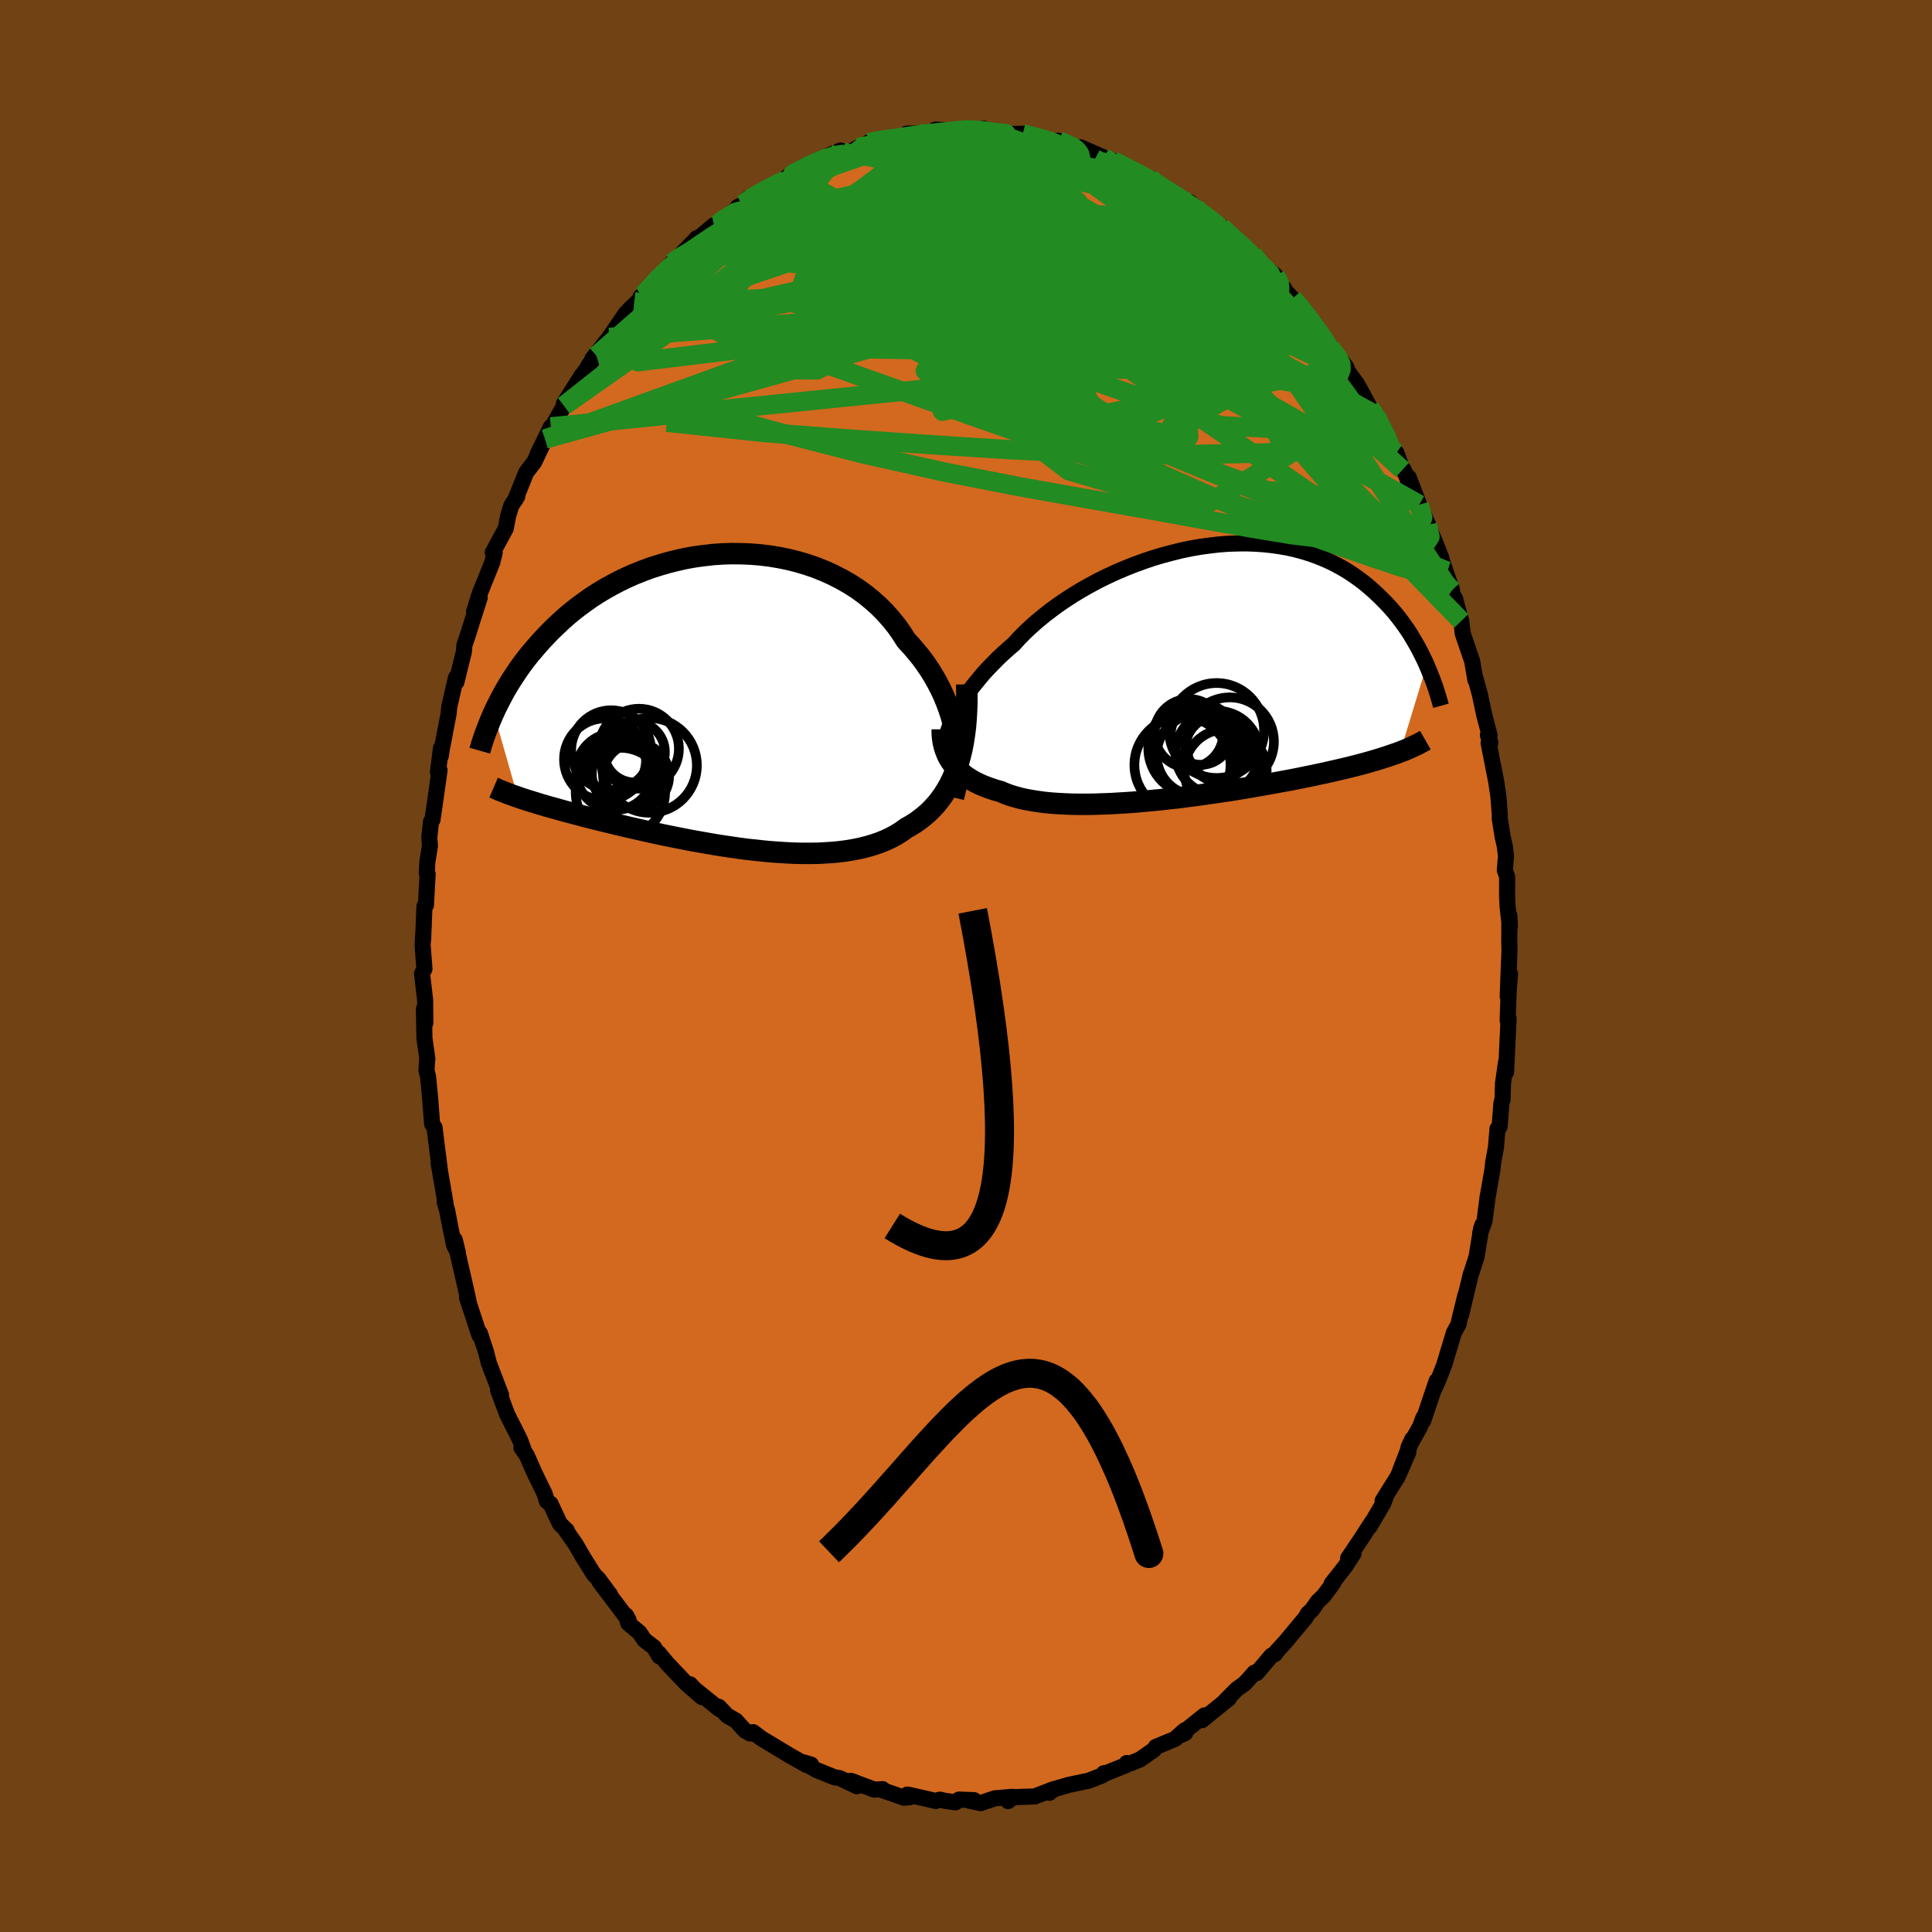 <svg viewBox="-100 -100 200 200" xmlns="http://www.w3.org/2000/svg" width="500" height="500" id="face-svg">
    <defs>
      <clipPath id="leftEyeClipPath">
        <polyline points="24.72,3.53 24.58,2.83 24.41,2.14 24.22,1.44 23.99,0.75 23.73,0.06 23.45,-0.62 23.13,-1.3 22.78,-1.97 22.41,-2.63 22.01,-3.27 21.58,-3.91 21.12,-4.53 20.63,-5.13 20.12,-5.73 19.59,-6.3 19.1,-7.07 18.57,-7.82 17.99,-8.53 17.38,-9.22 16.72,-9.88 16.02,-10.5 15.29,-11.09 14.52,-11.65 13.72,-12.16 12.88,-12.64 12.02,-13.08 11.14,-13.48 10.24,-13.84 9.31,-14.16 8.37,-14.44 7.41,-14.68 6.44,-14.88 5.47,-15.04 4.48,-15.16 3.5,-15.24 2.51,-15.28 1.53,-15.29 0.55,-15.26 -0.43,-15.19 -1.39,-15.08 -2.35,-14.95 -3.29,-14.78 -4.22,-14.57 -5.13,-14.34 -6.02,-14.08 -6.9,-13.8 -7.75,-13.48 -8.58,-13.15 -9.39,-12.79 -10.17,-12.41 -10.93,-12.01 -11.66,-11.6 -12.37,-11.17 -13.06,-10.72 -13.71,-10.26 -14.34,-9.8 -14.95,-9.32 -15.53,-8.84 -16.08,-8.35 -16.61,-7.85 -17.12,-7.36 -17.61,-6.86 -18.07,-6.37 -18.52,-5.87 -18.94,-5.38 -19.35,-4.9 -19.74,-4.41 -20.11,-3.92 -20.46,-3.44 -20.79,-2.95 -21.11,-2.47 -21.41,-2 -21.7,-1.52 -21.97,-1.06 -22.22,-0.6 -22.46,-0.14 -22.69,0.31 -22.91,0.75 -23.11,1.19 -20.62,9.91 -20.32,10.02 -20,10.12 -19.68,10.23 -19.34,10.33 -18.99,10.44 -18.63,10.55 -18.25,10.67 -17.86,10.78 -17.46,10.9 -17.05,11.01 -16.62,11.13 -16.19,11.25 -15.73,11.38 -15.27,11.5 -14.79,11.63 -14.29,11.76 -13.78,11.9 -13.26,12.03 -12.71,12.17 -12.15,12.31 -11.58,12.45 -10.99,12.59 -10.38,12.74 -9.75,12.89 -9.11,13.04 -8.45,13.19 -7.77,13.34 -7.08,13.5 -6.37,13.65 -5.65,13.81 -4.91,13.96 -4.16,14.11 -3.4,14.26 -2.62,14.41 -1.84,14.55 -1.04,14.69 -0.24,14.83 0.58,14.96 1.39,15.08 2.22,15.2 3.04,15.31 3.87,15.4 4.7,15.49 5.53,15.57 6.36,15.63 7.19,15.68 8,15.72 8.82,15.74 9.62,15.74 10.41,15.73 11.19,15.69 11.96,15.64 12.71,15.57 13.45,15.47 14.17,15.35 14.86,15.21 15.54,15.04 16.19,14.85 16.83,14.63 17.43,14.39 18.01,14.12 18.56,13.82 19.09,13.49 19.59,13.13 20.08,12.85 20.56,12.55 21.02,12.22 21.46,11.87 21.89,11.5 22.29,11.1 22.68,10.68 23.04,10.23 23.39,9.75 23.71,9.25 24.01,8.73 24.29,8.17 24.55,7.59 24.78,6.97 25,6.33" />
      </clipPath>
      <clipPath id="rightEyeClipPath">
        <polyline points="-25.18,4.55 -24.95,4.09 -24.69,3.63 -24.4,3.15 -24.09,2.67 -23.75,2.19 -23.39,1.69 -23,1.2 -22.59,0.7 -22.16,0.19 -21.7,-0.31 -21.21,-0.81 -20.71,-1.32 -20.18,-1.82 -19.62,-2.32 -19.05,-2.81 -18.52,-3.4 -17.95,-3.98 -17.33,-4.56 -16.68,-5.14 -15.99,-5.71 -15.27,-6.27 -14.51,-6.83 -13.72,-7.37 -12.9,-7.9 -12.06,-8.41 -11.19,-8.9 -10.3,-9.38 -9.38,-9.83 -8.45,-10.26 -7.51,-10.66 -6.55,-11.04 -5.59,-11.39 -4.61,-11.72 -3.63,-12.01 -2.65,-12.27 -1.68,-12.51 -0.7,-12.71 0.27,-12.88 1.24,-13.01 2.19,-13.12 3.14,-13.19 4.07,-13.22 4.98,-13.23 5.88,-13.2 6.77,-13.14 7.63,-13.05 8.47,-12.93 9.29,-12.79 10.08,-12.61 10.86,-12.4 11.61,-12.17 12.33,-11.91 13.03,-11.63 13.7,-11.33 14.35,-11 14.97,-10.66 15.57,-10.3 16.14,-9.92 16.69,-9.53 17.22,-9.13 17.72,-8.71 18.2,-8.29 18.66,-7.86 19.1,-7.43 19.52,-7 19.93,-6.56 20.31,-6.12 20.68,-5.67 21.03,-5.21 21.36,-4.76 21.68,-4.3 21.98,-3.84 22.26,-3.37 22.53,-2.91 22.79,-2.45 23.03,-1.99 23.26,-1.53 23.48,-1.08 23.68,-0.63 20.94,8.36 20.63,8.48 20.3,8.59 19.95,8.71 19.6,8.83 19.23,8.95 18.85,9.07 18.46,9.19 18.05,9.31 17.63,9.43 17.2,9.55 16.75,9.67 16.29,9.79 15.81,9.91 15.32,10.03 14.81,10.15 14.29,10.27 13.76,10.39 13.2,10.52 12.63,10.64 12.04,10.77 11.43,10.89 10.81,11.02 10.16,11.15 9.5,11.28 8.83,11.4 8.13,11.53 7.42,11.66 6.69,11.79 5.94,11.92 5.18,12.05 4.41,12.18 3.62,12.31 2.82,12.43 2,12.55 1.18,12.67 0.35,12.79 -0.49,12.9 -1.34,13.01 -2.19,13.12 -3.05,13.21 -3.91,13.31 -4.77,13.39 -5.63,13.47 -6.49,13.55 -7.34,13.61 -8.18,13.66 -9.02,13.71 -9.85,13.74 -10.67,13.77 -11.47,13.78 -12.26,13.78 -13.03,13.77 -13.78,13.74 -14.52,13.7 -15.23,13.65 -15.92,13.58 -16.58,13.49 -17.22,13.39 -17.83,13.28 -18.41,13.15 -18.96,13 -19.48,12.84 -19.97,12.66 -20.43,12.46 -20.91,12.33 -21.37,12.18 -21.82,12.02 -22.24,11.86 -22.65,11.68 -23.03,11.49 -23.4,11.29 -23.74,11.08 -24.07,10.86 -24.37,10.63 -24.66,10.39 -24.92,10.14 -25.16,9.88 -25.38,9.6 -25.58,9.32" />
      </clipPath>
      <filter id="fuzzy">
        <feTurbulence id="turbulence" baseFrequency="0.05" numOctaves="3" type="noise" result="noise" />
        <feDisplacementMap in="SourceGraphic" in2="noise" scale="2" />
      </filter>
      <linearGradient id="rainbowGradient" x1="0%" y1="0%" x2="100%" y2="0%">
        <stop offset="0%" style="stop-color: [object Object]; stop-opacity: 1" />
        <stop offset="50%" style="stop-color: [object Object]; stop-opacity: 1" />
        <stop offset="100%" style="stop-color: [object Object]; stop-opacity: 1" />
      </linearGradient>
    </defs>
    <rect x="-100" y="-100" width="100%" height="100%" fill="rgb(112, 66, 20)" />
    <polyline id="faceContour" points="56.15,1.16 56.08,3.16 56.32,0.81 56.18,2.64 56.07,5.63 56.17,5.45 56.04,8.15 55.91,10.99 55.91,9.92 55.59,12.14 55.54,13.84 55.43,14.14 55.24,16.62 55.02,16.86 54.86,18.78 54.57,20.36 54.5,21.06 54.01,23.86 54,23.87 53.68,26.38 53.23,27.63 53.47,26.77 53.33,27.16 52.86,30.08 52.24,32 52.26,31.88 51.26,36.08 51.7,34.07 51.06,36.68 51,37.05 50.5,37.98 49.51,41.27 48.92,42.79 48.47,43.79 48.72,42.95 47.32,47.1 47.35,46.76 47,47.69 45.8,49.84 46.21,48.96 44.95,52.21 45.79,50.34 44.69,52.86 43.13,55.35 43.44,54.97 43.2,55.62 41.77,58.05 42.02,57.57 40.97,59.2 39.56,61.3 40.12,60.81 39.3,62.1 37.86,63.93 38.03,63.84 37.05,65.18 36.43,65.77 35.82,66.64 35.38,67.05 35.16,67.45 33.05,69.98 32.12,71 32,71.22 31.62,71.39 30.1,73.19 29.86,73.15 29.25,73.84 28.82,74.3 28.07,74.83 26.85,76.05 27.22,75.81 25.29,77.37 24.44,78.07 24.7,77.57 22,79.72 22.7,79.4 22.64,79.12 21.63,80.02 19.65,80.84 19.48,81.11 18.03,82.13 16.99,82.56 16.64,82.51 16.61,82.71 14.24,83.66 14.27,83.56 14.1,83.79 12.69,84.34 10.64,84.77 9.61,85.07 8.8,85.33 8.64,85.59 9.1,85.2 7.12,85.97 4.87,86.04 4.36,86.45 4.75,86.01 2.99,86.16 1.5,86.66 0.27,86.39 0.83,86.35 -0.72,86.29 -1.1,86.58 -2.17,86.42 -2.71,86.3 -3.13,86.44 -4.14,86.2 -6.06,85.77 -5.8,86.04 -6.41,86.1 -8.88,85.24 -8.64,85.21 -9.49,85.26 -11.93,84.35 -11.42,84.53 -11.29,84.91 -13.08,84.07 -13.63,83.98 -15.53,83.21 -16.78,82.45 -16.04,82.67 -16.47,82.73 -18.49,81.59 -18.13,81.8 -20.51,80.36 -21.14,79.99 -22.04,79.31 -22.35,79.45 -22.9,79.13 -23.82,78.12 -24.71,77.61 -25.59,76.69 -25.52,76.93 -28.29,74.7 -28.56,74.36 -27.34,75.68 -28.96,74.27 -30.92,72.21 -31.82,71.12 -31.75,71.46 -32.29,70.54 -33.3,69.76 -33.8,69.01 -34.96,68.04 -35.19,67.23 -34.92,67.73 -36.49,65.65 -37.96,63.71 -36.83,65.1 -38,63.52 -38.53,62.97 -39.65,61.18 -40.4,59.88 -41.42,58.42 -41.32,58.44 -42.04,57.74 -43.01,55.67 -43.39,55.4 -43.61,54.65 -44.64,52.54 -45.48,50.64 -46.02,49.87 -45.81,50.03 -46.14,49.13 -46.51,48.37 -47.48,46.46 -48.44,43.9 -48.3,44.25 -48.13,44.4 -49.39,41.12 -49.69,39.93 -50.33,38.01 -50.2,38.37 -50.37,38.23 -51.65,34.35 -51.46,34.88 -51.68,33.85 -52.55,30.05 -52.92,28.35 -52.61,29.64 -52.99,28.91 -53.34,27.25 -53.71,25.31 -53.97,24.41 -53.88,24.56 -54.6,20.37 -54.45,21.25 -54.86,17.99 -54.97,17.09 -55.01,16.73 -55.27,16.36 -55.46,13.82 -55.68,11.51 -55.85,10.79 -55.78,9.67 -55.76,9.62 -56.06,7.5 -56.12,4.46 -55.97,5.89 -55.99,3.53 -56.31,0.78 -56.06,0.31 -56.25,-2.13 -56.18,-3.47 -56.2,-2.68 -56.06,-6.19 -55.91,-6.29 -55.73,-9.51 -55.82,-9.63 -55.76,-10.78 -55.49,-12.44 -55.56,-13.3 -55.38,-14.95 -55.23,-15.14 -54.99,-16.77 -54.5,-20.26 -54.66,-20.1 -54.35,-22.56 -54.37,-21.74 -54.28,-22.37 -53.55,-26.17 -53.5,-26.79 -52.8,-29.85 -52.75,-29.4 -52.44,-30.66 -51.98,-32.52 -51.92,-33.23 -51.59,-34.19 -51.09,-35.78 -50.34,-38.12 -50.93,-36.66 -50.36,-38.5 -49.48,-40.69 -49.03,-41.81 -48.79,-42.78 -48.99,-42.81 -47.65,-45.28 -47.39,-46.62 -47.07,-47.66 -46.45,-48.62 -46.68,-48.22 -45.53,-51.09 -44.69,-52.18 -43.57,-54.55 -44.37,-52.94 -42.97,-55.81 -43.7,-54.28 -41.61,-58 -41.39,-58.42 -41.62,-58.23 -39.83,-61.06 -39.25,-61.81 -39.02,-62.26 -38.26,-63.18 -38.68,-62.85 -36.92,-65.07 -35.21,-67.57 -36.01,-66.33 -34.87,-67.93 -33.53,-69.21 -33.69,-69.26 -33.24,-69.65 -33.4,-69.49 -31.47,-71.66 -30.05,-73.2 -30.43,-72.78 -30.5,-72.65 -28.04,-75.14 -27.89,-75.33 -27.55,-75.46 -26.09,-76.68 -25.88,-76.69 -25.53,-76.97 -23.24,-78.76 -23.64,-78.57 -23.06,-78.85 -22.57,-79.47 -20.48,-80.49 -19.24,-81.09 -17.71,-82.02 -18.5,-81.69 -18.03,-81.91 -16.38,-82.84 -14.75,-83.5 -15.71,-83.26 -12.97,-84.42 -13.22,-84.01 -11.92,-84.3 -11.19,-84.72 -9.3,-85.17 -10.1,-85.24 -8.68,-85.51 -8.36,-85.58 -6.11,-85.79 -6.12,-86.17 -4.85,-86.18 -4.23,-86.22 -3.46,-86.21 -3.18,-86.58 -0.79,-86.45 -0.11,-86.64 0.36,-86.51 1.89,-86.67 2.73,-86.25 1.74,-86.42 3.37,-86.17 3.88,-86.08 4.81,-86.13 6.28,-86.16 5.87,-86.15 8.53,-85.45 8.56,-85.39 9.6,-85.43 11.08,-84.86 11.57,-84.53 12.46,-84.33 11.87,-84.74 14.24,-83.71 15.09,-83.09 15.25,-83.34 17.37,-82.25 18.24,-81.72 17.72,-82.11 19.1,-81.53 19.24,-81.3 20.43,-80.36 21.62,-79.94 23.04,-78.73 23.73,-78.53 23.15,-79.07 24.68,-77.6 25.96,-76.75 26.43,-76.52 26.25,-76.65 27.79,-75.2 29.26,-73.95 28.56,-74.42 29.69,-73.66 30.02,-73.19 30.54,-72.62 32.02,-71.49 32.97,-70.07 32.37,-70.57 33.8,-69.1 34.5,-68.52 36.52,-65.72 36.44,-65.55 36.03,-66.56 37.71,-64.05 38.95,-62.53 39.39,-61.96 39.48,-61.59 40.47,-60.27 41.23,-58.88 41.81,-57.8 42.49,-57 43.4,-55 43.7,-54.59 44.04,-53.57 44.56,-53.11 45.18,-51.36 45.32,-51.35 46.08,-49.49 45.82,-50.6 46.91,-47.76 47.83,-45.7 47.75,-45.65 48.43,-44.2 49.23,-42.18 48.84,-43.18 50.32,-38.9 50.11,-38.91 50.66,-37.95 50.59,-38.11 51.13,-36.18 51.27,-35.72 51.42,-34.42 52.4,-31.55 52.73,-29.62 52.73,-29.81 53.19,-28.13 53.65,-25.98 54.2,-23.88 54.03,-23.89 54.29,-23.11 54.1,-23.09 54.9,-19.01 55.12,-17.48 55.26,-15.62 55.25,-15.27 55.55,-13.39 55.78,-12.39 55.9,-11.37 55.78,-9.92 56.02,-9.24 56.01,-7.24 56.07,-6.07 56.3,-4.08 56.25,-5.21 56.24,-2.43 56.26,-1.57 56.15,1.16 56.08,3.16" fill="rgb(210, 105, 30)" stroke="black" stroke-width="1.667" stroke-linejoin="round" filter="url(#fuzzy)" />
    <g transform="translate(24.01 -30.52)">
      <polyline id="rightCountour" points="-25.18,4.55 -24.95,4.09 -24.69,3.63 -24.4,3.15 -24.09,2.67 -23.75,2.19 -23.39,1.69 -23,1.2 -22.59,0.7 -22.16,0.19 -21.7,-0.31 -21.21,-0.81 -20.71,-1.32 -20.18,-1.82 -19.62,-2.32 -19.05,-2.81 -18.52,-3.4 -17.95,-3.98 -17.33,-4.56 -16.68,-5.14 -15.99,-5.71 -15.27,-6.27 -14.51,-6.83 -13.72,-7.37 -12.9,-7.9 -12.06,-8.41 -11.19,-8.9 -10.3,-9.38 -9.38,-9.83 -8.45,-10.26 -7.51,-10.66 -6.55,-11.04 -5.59,-11.39 -4.61,-11.72 -3.63,-12.01 -2.65,-12.27 -1.68,-12.51 -0.7,-12.71 0.27,-12.88 1.24,-13.01 2.19,-13.12 3.14,-13.19 4.07,-13.22 4.98,-13.23 5.88,-13.2 6.77,-13.14 7.63,-13.05 8.47,-12.93 9.29,-12.79 10.08,-12.61 10.86,-12.4 11.61,-12.17 12.33,-11.91 13.03,-11.63 13.7,-11.33 14.35,-11 14.97,-10.66 15.57,-10.3 16.14,-9.92 16.69,-9.53 17.22,-9.13 17.72,-8.71 18.2,-8.29 18.66,-7.86 19.1,-7.43 19.52,-7 19.93,-6.56 20.31,-6.12 20.68,-5.67 21.03,-5.21 21.36,-4.76 21.68,-4.3 21.98,-3.84 22.26,-3.37 22.53,-2.91 22.79,-2.45 23.03,-1.99 23.26,-1.53 23.48,-1.08 23.68,-0.63 20.94,8.36 20.63,8.48 20.3,8.59 19.95,8.71 19.6,8.83 19.23,8.95 18.85,9.07 18.46,9.19 18.05,9.31 17.63,9.43 17.2,9.55 16.75,9.67 16.29,9.79 15.81,9.91 15.32,10.03 14.81,10.15 14.29,10.27 13.76,10.39 13.2,10.52 12.63,10.64 12.04,10.77 11.43,10.89 10.81,11.02 10.16,11.15 9.5,11.28 8.83,11.4 8.13,11.53 7.42,11.66 6.69,11.79 5.94,11.92 5.18,12.05 4.41,12.18 3.62,12.31 2.82,12.43 2,12.55 1.18,12.67 0.35,12.79 -0.49,12.9 -1.34,13.01 -2.19,13.12 -3.05,13.21 -3.91,13.31 -4.77,13.39 -5.63,13.47 -6.49,13.55 -7.34,13.61 -8.18,13.66 -9.02,13.71 -9.85,13.74 -10.67,13.77 -11.47,13.78 -12.26,13.78 -13.03,13.77 -13.78,13.74 -14.52,13.7 -15.23,13.65 -15.92,13.58 -16.58,13.49 -17.22,13.39 -17.83,13.28 -18.41,13.15 -18.96,13 -19.48,12.84 -19.97,12.66 -20.43,12.46 -20.91,12.33 -21.37,12.18 -21.82,12.02 -22.24,11.86 -22.65,11.68 -23.03,11.49 -23.4,11.29 -23.74,11.08 -24.07,10.86 -24.37,10.63 -24.66,10.39 -24.92,10.14 -25.16,9.88 -25.38,9.6 -25.58,9.32" fill="white" stroke="white" stroke-width="0" stroke-linejoin="round" filter="url(#fuzzy)" />
    </g>
    <g transform="translate(-25.78 -27.4)">
      <polyline id="leftCountour" points="24.72,3.53 24.58,2.83 24.41,2.14 24.22,1.44 23.99,0.75 23.73,0.06 23.45,-0.62 23.13,-1.3 22.78,-1.97 22.41,-2.63 22.01,-3.27 21.58,-3.91 21.12,-4.53 20.63,-5.13 20.12,-5.73 19.59,-6.3 19.1,-7.07 18.57,-7.82 17.99,-8.53 17.38,-9.22 16.72,-9.88 16.02,-10.5 15.29,-11.09 14.52,-11.65 13.72,-12.16 12.88,-12.64 12.02,-13.08 11.14,-13.48 10.24,-13.84 9.31,-14.16 8.37,-14.44 7.41,-14.68 6.44,-14.88 5.47,-15.04 4.48,-15.16 3.5,-15.24 2.51,-15.28 1.53,-15.29 0.55,-15.26 -0.43,-15.19 -1.39,-15.08 -2.35,-14.95 -3.29,-14.78 -4.22,-14.57 -5.13,-14.34 -6.02,-14.08 -6.9,-13.8 -7.75,-13.48 -8.58,-13.15 -9.39,-12.79 -10.17,-12.41 -10.93,-12.01 -11.66,-11.6 -12.37,-11.17 -13.06,-10.72 -13.71,-10.26 -14.34,-9.8 -14.95,-9.32 -15.53,-8.84 -16.08,-8.35 -16.61,-7.85 -17.12,-7.36 -17.61,-6.86 -18.07,-6.37 -18.52,-5.87 -18.94,-5.38 -19.35,-4.9 -19.74,-4.41 -20.11,-3.92 -20.46,-3.44 -20.79,-2.95 -21.11,-2.47 -21.41,-2 -21.7,-1.52 -21.97,-1.06 -22.22,-0.6 -22.46,-0.14 -22.69,0.31 -22.91,0.75 -23.11,1.19 -20.62,9.91 -20.32,10.02 -20,10.12 -19.68,10.23 -19.34,10.33 -18.99,10.44 -18.63,10.55 -18.25,10.67 -17.86,10.78 -17.46,10.9 -17.05,11.01 -16.62,11.13 -16.19,11.25 -15.73,11.38 -15.27,11.5 -14.79,11.63 -14.29,11.76 -13.78,11.9 -13.26,12.03 -12.71,12.17 -12.15,12.31 -11.58,12.45 -10.99,12.59 -10.38,12.74 -9.75,12.89 -9.11,13.04 -8.45,13.19 -7.77,13.34 -7.08,13.5 -6.37,13.65 -5.65,13.81 -4.91,13.96 -4.16,14.11 -3.4,14.26 -2.62,14.41 -1.84,14.55 -1.04,14.69 -0.24,14.83 0.58,14.96 1.39,15.08 2.22,15.2 3.04,15.31 3.87,15.4 4.7,15.49 5.53,15.57 6.36,15.63 7.19,15.68 8,15.72 8.82,15.74 9.62,15.74 10.41,15.73 11.19,15.69 11.96,15.64 12.71,15.57 13.45,15.47 14.17,15.35 14.86,15.21 15.54,15.04 16.19,14.85 16.83,14.63 17.43,14.39 18.01,14.12 18.56,13.82 19.09,13.49 19.59,13.13 20.08,12.85 20.56,12.55 21.02,12.22 21.46,11.87 21.89,11.5 22.29,11.1 22.68,10.68 23.04,10.23 23.39,9.75 23.71,9.25 24.01,8.73 24.29,8.17 24.55,7.59 24.78,6.97 25,6.33" fill="white" stroke="white" stroke-width="0" stroke-linejoin="round" filter="url(#fuzzy)" />
    </g>
    <g transform="translate(24.01 -30.52)">
      <polyline id="rightUpper" points="-26.26,8.42 -26.25,8.11 -26.22,7.77 -26.16,7.42 -26.09,7.05 -26,6.67 -25.88,6.27 -25.74,5.86 -25.58,5.44 -25.39,5 -25.18,4.55 -24.95,4.09 -24.69,3.63 -24.4,3.15 -24.09,2.67 -23.75,2.19 -23.39,1.69 -23,1.2 -22.59,0.7 -22.16,0.19 -21.7,-0.31 -21.21,-0.81 -20.71,-1.32 -20.18,-1.82 -19.62,-2.32 -19.05,-2.81 -18.52,-3.4 -17.95,-3.98 -17.33,-4.56 -16.68,-5.14 -15.99,-5.71 -15.27,-6.27 -14.51,-6.83 -13.72,-7.37 -12.9,-7.9 -12.06,-8.41 -11.19,-8.9 -10.3,-9.38 -9.38,-9.83 -8.45,-10.26 -7.51,-10.66 -6.55,-11.04 -5.59,-11.39 -4.61,-11.72 -3.63,-12.01 -2.65,-12.27 -1.68,-12.51 -0.7,-12.71 0.27,-12.88 1.24,-13.01 2.19,-13.12 3.14,-13.19 4.07,-13.22 4.98,-13.23 5.88,-13.2 6.77,-13.14 7.63,-13.05 8.47,-12.93 9.29,-12.79 10.08,-12.61 10.86,-12.4 11.61,-12.17 12.33,-11.91 13.03,-11.63 13.7,-11.33 14.35,-11 14.97,-10.66 15.57,-10.3 16.14,-9.92 16.69,-9.53 17.22,-9.13 17.72,-8.71 18.2,-8.29 18.66,-7.86 19.1,-7.43 19.52,-7 19.93,-6.56 20.31,-6.12 20.68,-5.67 21.03,-5.21 21.36,-4.76 21.68,-4.3 21.98,-3.84 22.26,-3.37 22.53,-2.91 22.79,-2.45 23.03,-1.99 23.26,-1.53 23.48,-1.08 23.68,-0.63 23.87,-0.18 24.05,0.26 24.23,0.7 24.39,1.13 24.54,1.55 24.68,1.97 24.81,2.38 24.93,2.79 25.05,3.19 25.16,3.58" fill="none" stroke="black" stroke-width="1.667" stroke-linejoin="round" filter="url(#fuzzy)" />
      <polyline id="rightLower" points="-26.47,6.02 -26.47,6.38 -26.45,6.74 -26.41,7.09 -26.35,7.43 -26.27,7.77 -26.17,8.1 -26.05,8.42 -25.92,8.73 -25.76,9.03 -25.58,9.32 -25.38,9.6 -25.16,9.88 -24.92,10.14 -24.66,10.39 -24.37,10.63 -24.07,10.86 -23.74,11.08 -23.4,11.29 -23.03,11.49 -22.65,11.68 -22.24,11.86 -21.82,12.02 -21.37,12.18 -20.91,12.33 -20.43,12.46 -19.97,12.66 -19.48,12.84 -18.96,13 -18.41,13.15 -17.83,13.28 -17.22,13.39 -16.58,13.49 -15.92,13.58 -15.23,13.65 -14.52,13.7 -13.78,13.74 -13.03,13.77 -12.26,13.78 -11.47,13.78 -10.67,13.77 -9.85,13.74 -9.02,13.71 -8.18,13.66 -7.34,13.61 -6.49,13.55 -5.63,13.47 -4.77,13.39 -3.91,13.31 -3.05,13.21 -2.19,13.12 -1.34,13.01 -0.49,12.9 0.35,12.79 1.18,12.67 2,12.55 2.82,12.43 3.62,12.31 4.41,12.18 5.18,12.05 5.94,11.92 6.69,11.79 7.42,11.66 8.13,11.53 8.83,11.4 9.5,11.28 10.16,11.15 10.81,11.02 11.43,10.89 12.04,10.77 12.63,10.64 13.2,10.52 13.76,10.39 14.29,10.27 14.81,10.15 15.32,10.03 15.81,9.91 16.29,9.79 16.75,9.67 17.2,9.55 17.63,9.43 18.05,9.31 18.46,9.19 18.85,9.07 19.23,8.95 19.6,8.83 19.95,8.71 20.3,8.59 20.63,8.48 20.94,8.36 21.25,8.24 21.55,8.12 21.83,8 22.11,7.87 22.37,7.75 22.62,7.63 22.87,7.51 23.1,7.38 23.33,7.26 23.54,7.14" fill="none" stroke="black" stroke-width="2.222" stroke-linejoin="round" filter="url(#fuzzy)" />
      <circle r="4.974" cx="-1.602" cy="9.707" stroke="black" fill="none" stroke-width="1.0" filter="url(#fuzzy)" clip-path="url(#rightEyeClipPath)" /><circle r="4.262" cx="2.853" cy="10.287" stroke="black" fill="none" stroke-width="1.0" filter="url(#fuzzy)" clip-path="url(#rightEyeClipPath)" /><circle r="3.336" cx="2.038" cy="7.972" stroke="black" fill="none" stroke-width="1.0" filter="url(#fuzzy)" clip-path="url(#rightEyeClipPath)" /><circle r="4.576" cx="3.288" cy="7.287" stroke="black" fill="none" stroke-width="1.0" filter="url(#fuzzy)" clip-path="url(#rightEyeClipPath)" /><circle r="4.914" cx="1.933" cy="6.142" stroke="black" fill="none" stroke-width="1.0" filter="url(#fuzzy)" clip-path="url(#rightEyeClipPath)" /><circle r="3.556" cx="-0.932" cy="6.437" stroke="black" fill="none" stroke-width="1.0" filter="url(#fuzzy)" clip-path="url(#rightEyeClipPath)" /><circle r="4.34" cx="2.023" cy="8.452" stroke="black" fill="none" stroke-width="1.0" filter="url(#fuzzy)" clip-path="url(#rightEyeClipPath)" /><circle r="3.124" cx="0.303" cy="6.567" stroke="black" fill="none" stroke-width="1.0" filter="url(#fuzzy)" clip-path="url(#rightEyeClipPath)" /><circle r="4.2" cx="-0.072" cy="8.682" stroke="black" fill="none" stroke-width="1.0" filter="url(#fuzzy)" clip-path="url(#rightEyeClipPath)" /><circle r="4.808" cx="-0.327" cy="7.992" stroke="black" fill="none" stroke-width="1.0" filter="url(#fuzzy)" clip-path="url(#rightEyeClipPath)" />
      </g>
    <g transform="translate(-25.78 -27.4)">
      <polyline id="leftUpper" points="24.48,9.95 24.62,9.38 24.75,8.8 24.84,8.18 24.91,7.56 24.95,6.91 24.96,6.25 24.95,5.58 24.9,4.9 24.82,4.22 24.72,3.53 24.58,2.83 24.41,2.14 24.22,1.44 23.99,0.75 23.73,0.06 23.45,-0.62 23.13,-1.3 22.78,-1.97 22.41,-2.63 22.01,-3.27 21.58,-3.91 21.12,-4.53 20.63,-5.13 20.12,-5.73 19.59,-6.3 19.1,-7.07 18.57,-7.82 17.99,-8.53 17.38,-9.22 16.72,-9.88 16.02,-10.5 15.29,-11.09 14.52,-11.65 13.72,-12.16 12.88,-12.64 12.02,-13.08 11.14,-13.48 10.24,-13.84 9.31,-14.16 8.37,-14.44 7.41,-14.68 6.44,-14.88 5.47,-15.04 4.48,-15.16 3.5,-15.24 2.51,-15.28 1.53,-15.29 0.55,-15.26 -0.43,-15.19 -1.39,-15.08 -2.35,-14.95 -3.29,-14.78 -4.22,-14.57 -5.13,-14.34 -6.02,-14.08 -6.9,-13.8 -7.75,-13.48 -8.58,-13.15 -9.39,-12.79 -10.17,-12.41 -10.93,-12.01 -11.66,-11.6 -12.37,-11.17 -13.06,-10.72 -13.71,-10.26 -14.34,-9.8 -14.95,-9.32 -15.53,-8.84 -16.08,-8.35 -16.61,-7.85 -17.12,-7.36 -17.61,-6.86 -18.07,-6.37 -18.52,-5.87 -18.94,-5.38 -19.35,-4.9 -19.74,-4.41 -20.11,-3.92 -20.46,-3.44 -20.79,-2.95 -21.11,-2.47 -21.41,-2 -21.7,-1.52 -21.97,-1.06 -22.22,-0.6 -22.46,-0.14 -22.69,0.31 -22.91,0.75 -23.11,1.19 -23.3,1.62 -23.48,2.04 -23.64,2.45 -23.8,2.86 -23.95,3.25 -24.09,3.64 -24.22,4.02 -24.34,4.39 -24.45,4.76 -24.55,5.11" fill="none" stroke="black" stroke-width="2.222" stroke-linejoin="round" filter="url(#fuzzy)" />
      <polyline id="leftLower" points="25.85,-1.76 25.87,-0.81 25.87,0.11 25.84,1 25.79,1.85 25.72,2.68 25.62,3.47 25.5,4.23 25.36,4.96 25.19,5.66 25,6.33 24.78,6.97 24.55,7.59 24.29,8.17 24.01,8.73 23.71,9.25 23.39,9.75 23.04,10.23 22.68,10.68 22.29,11.1 21.89,11.5 21.46,11.87 21.02,12.22 20.56,12.55 20.08,12.85 19.59,13.13 19.09,13.49 18.56,13.82 18.01,14.12 17.43,14.39 16.83,14.63 16.19,14.85 15.54,15.04 14.86,15.21 14.17,15.35 13.45,15.47 12.71,15.57 11.96,15.64 11.19,15.69 10.41,15.73 9.62,15.74 8.82,15.74 8,15.72 7.19,15.68 6.36,15.63 5.53,15.57 4.7,15.49 3.87,15.4 3.04,15.31 2.22,15.2 1.39,15.08 0.58,14.96 -0.24,14.83 -1.04,14.69 -1.84,14.55 -2.62,14.41 -3.4,14.26 -4.16,14.11 -4.91,13.96 -5.65,13.81 -6.37,13.65 -7.08,13.5 -7.77,13.34 -8.45,13.19 -9.11,13.04 -9.75,12.89 -10.38,12.74 -10.99,12.59 -11.58,12.45 -12.15,12.31 -12.71,12.17 -13.26,12.03 -13.78,11.9 -14.29,11.76 -14.79,11.63 -15.27,11.5 -15.73,11.38 -16.19,11.25 -16.62,11.13 -17.05,11.01 -17.46,10.9 -17.86,10.78 -18.25,10.67 -18.63,10.55 -18.99,10.44 -19.34,10.33 -19.68,10.23 -20,10.12 -20.32,10.02 -20.62,9.91 -20.92,9.81 -21.2,9.71 -21.47,9.61 -21.74,9.51 -21.99,9.41 -22.24,9.31 -22.47,9.22 -22.7,9.12 -22.91,9.02 -23.12,8.93" fill="none" stroke="black" stroke-width="2.222" stroke-linejoin="round" filter="url(#fuzzy)" />
      <circle r="4.132" cx="-10.96" cy="5.058" stroke="black" fill="none" stroke-width="1.0" filter="url(#fuzzy)" clip-path="url(#leftEyeClipPath)" /><circle r="3.988" cx="-10.59" cy="7.273" stroke="black" fill="none" stroke-width="1.0" filter="url(#fuzzy)" clip-path="url(#leftEyeClipPath)" /><circle r="4.626" cx="-10" cy="9.433" stroke="black" fill="none" stroke-width="1.0" filter="url(#fuzzy)" clip-path="url(#leftEyeClipPath)" /><circle r="3.088" cx="-10.375" cy="6.568" stroke="black" fill="none" stroke-width="1.0" filter="url(#fuzzy)" clip-path="url(#leftEyeClipPath)" /><circle r="3.53" cx="-9.42" cy="7.543" stroke="black" fill="none" stroke-width="1.0" filter="url(#fuzzy)" clip-path="url(#leftEyeClipPath)" /><circle r="4.136" cx="-8.075" cy="4.903" stroke="black" fill="none" stroke-width="1.0" filter="url(#fuzzy)" clip-path="url(#leftEyeClipPath)" /><circle r="3.416" cx="-8.37" cy="7.723" stroke="black" fill="none" stroke-width="1.0" filter="url(#fuzzy)" clip-path="url(#leftEyeClipPath)" /><circle r="4.25" cx="-11.585" cy="6.013" stroke="black" fill="none" stroke-width="1.0" filter="url(#fuzzy)" clip-path="url(#leftEyeClipPath)" /><circle r="4.904" cx="-6.985" cy="6.633" stroke="black" fill="none" stroke-width="1.0" filter="url(#fuzzy)" clip-path="url(#leftEyeClipPath)" /><circle r="3.146" cx="-8.535" cy="5.253" stroke="black" fill="none" stroke-width="1.0" filter="url(#fuzzy)" clip-path="url(#leftEyeClipPath)" />
    </g>
    <g id="hairs">
      <polyline points="-23.24,-78.76 -23.19,-78.78 -22.45,-79.15 -21.21,-79.74 -19.69,-80.43 -18.11,-81.11 -16.57,-81.73 -15.1,-82.3 -13.65,-82.84 -12.19,-83.35 -10.72,-83.85 -9.27,-84.32 -7.9,-84.75 -6.65,-85.14 -5.59,-85.47 -4.78,-85.76 -4.28,-85.98 -4.1,-86.13 -4.13,-86.2" fill="none" stroke="rgb(34, 139, 34)" stroke-width="2" stroke-linejoin="round" filter="url(#fuzzy)" /><polyline points="-30.43,-72.78 -29.65,-73.33 -28.09,-74.25 -26.26,-75.06 -24.17,-75.74 -21.8,-76.38 -19.14,-77.01 -16.25,-77.66 -13.16,-78.33 -9.92,-79.02 -6.51,-79.7 -2.93,-80.36 0.81,-81 4.61,-81.61 8.25,-82.22 11.6,-82.79" fill="none" stroke="rgb(34, 139, 34)" stroke-width="2" stroke-linejoin="round" filter="url(#fuzzy)" /><polyline points="30.54,-72.62 31.51,-71.64 31.73,-71 31.49,-70.55 30.92,-70.16 29.96,-69.85 28.52,-69.7 26.51,-69.78 23.91,-70.09 20.73,-70.58 16.94,-71.26 12.5,-72.16 7.39,-73.31 1.64,-74.75 -4.77,-76.46 -12.05,-78.38" fill="none" stroke="rgb(34, 139, 34)" stroke-width="2" stroke-linejoin="round" filter="url(#fuzzy)" /><polyline points="49.23,-42.18 49.12,-41.9 48.85,-41.05 48.05,-40.68 46.68,-40.84 44.76,-41.39 42.3,-42.21 39.29,-43.25 35.68,-44.53 31.45,-46.11 26.56,-48.1 21.01,-50.55 14.8,-53.48 7.89,-56.9 0.25,-60.8 -8.16,-65.25 -17.33,-70.26" fill="none" stroke="rgb(34, 139, 34)" stroke-width="2" stroke-linejoin="round" filter="url(#fuzzy)" /><polyline points="5.87,-86.15 7.59,-85.69 8.53,-85.43 9.19,-85.18 9.66,-84.91 9.92,-84.62 9.99,-84.3 9.89,-83.94 9.63,-83.52 9.17,-83.04 8.46,-82.53 7.46,-81.98 6.16,-81.41 4.54,-80.82 2.6,-80.19 0.36,-79.52 -2.19,-78.78 -5.08,-78 -8.34,-77.17 -12.02,-76.29 -16.17,-75.34 -20.72,-74.33 -25.46,-73.46" fill="none" stroke="rgb(34, 139, 34)" stroke-width="2" stroke-linejoin="round" filter="url(#fuzzy)" /><polyline points="-33.4,-69.49 -31.79,-71.22 -30.65,-72.32 -29.66,-73.13 -28.59,-73.93 -27.38,-74.78 -26.07,-75.65 -24.71,-76.5 -23.31,-77.33 -21.9,-78.15 -20.51,-78.96 -19.15,-79.74 -17.83,-80.51 -16.56,-81.24 -15.33,-81.94 -14.16,-82.6 -13.1,-83.2 -12.22,-83.71 -11.56,-84.12 -11.11,-84.44 -10.82,-84.68 -10.62,-84.84 -10.57,-84.88" fill="none" stroke="rgb(34, 139, 34)" stroke-width="2" stroke-linejoin="round" filter="url(#fuzzy)" /><polyline points="32.02,-71.49 32.43,-70.66 32.48,-70.14 32.4,-69.54 32.07,-68.93 31.33,-68.43 30.13,-68.11 28.47,-67.95 26.35,-67.92 23.73,-68 20.56,-68.22 16.81,-68.59 12.45,-69.11 7.53,-69.8 2.04,-70.68 -4.07,-71.74 -10.85,-72.99 -18.28,-74.55" fill="none" stroke="rgb(34, 139, 34)" stroke-width="2" stroke-linejoin="round" filter="url(#fuzzy)" /><polyline points="9.6,-85.43 10.64,-84.98 11.2,-84.68 11.52,-84.41 11.74,-84.1 11.85,-83.72 11.8,-83.28 11.49,-82.8 10.88,-82.29 9.92,-81.78 8.62,-81.25 6.98,-80.68 5.03,-80.05 2.75,-79.37 0.11,-78.63 -2.93,-77.86 -6.41,-77.07 -10.39,-76.22 -14.85,-75.28 -19.76,-74.27 -24.94,-73.44" fill="none" stroke="rgb(34, 139, 34)" stroke-width="2" stroke-linejoin="round" filter="url(#fuzzy)" /><polyline points="42.49,-57 42.89,-55.63 42.56,-54.84 41.63,-54.27 40.12,-53.83 38.01,-53.51 35.26,-53.28 31.88,-53.14 27.83,-53.03 23.1,-52.96 17.67,-52.96 11.52,-53.11 4.62,-53.44 -3.07,-53.93 -11.6,-54.52 -20.94,-55.23 -30.98,-56.29" fill="none" stroke="rgb(34, 139, 34)" stroke-width="2" stroke-linejoin="round" filter="url(#fuzzy)" /><polyline points="15.25,-83.34 16.79,-82.54 17.68,-82.08 18.36,-81.73 19.03,-81.36 19.76,-80.93 20.5,-80.48 21.19,-80.05 21.75,-79.69 22.14,-79.43 22.36,-79.26 22.38,-79.18 22.2,-79.2 21.78,-79.35 21.09,-79.65 20.09,-80.1 18.78,-80.73 17.19,-81.53 15.37,-82.48 13.35,-83.55" fill="none" stroke="rgb(34, 139, 34)" stroke-width="2" stroke-linejoin="round" filter="url(#fuzzy)" /><polyline points="-11.19,-84.72 -9.93,-84.97 -8.76,-84.98 -7.21,-84.86 -5.24,-84.63 -2.98,-84.32 -0.51,-83.91 2.1,-83.4 4.83,-82.82 7.64,-82.2 10.52,-81.55 13.42,-80.89 16.3,-80.2 19.02,-79.53 21.38,-79.05" fill="none" stroke="rgb(34, 139, 34)" stroke-width="2" stroke-linejoin="round" filter="url(#fuzzy)" /><polyline points="-25.53,-76.97 -23.89,-78.01 -22.45,-78.4 -20.58,-78.63 -18.1,-78.85 -15.11,-79.05 -11.77,-79.17 -8.21,-79.18 -4.48,-79.07 -0.54,-78.86 3.64,-78.58 8.04,-78.23 12.56,-77.85 17.07,-77.51 21.56,-77.19" fill="none" stroke="rgb(34, 139, 34)" stroke-width="2" stroke-linejoin="round" filter="url(#fuzzy)" /><polyline points="33.8,-69.1 34.72,-68.05 35.53,-66.99 36.1,-66.21 36.59,-65.54 37.03,-64.91 37.4,-64.32 37.65,-63.84 37.74,-63.5 37.67,-63.31 37.43,-63.27 37.01,-63.42 36.36,-63.79 35.47,-64.41 34.32,-65.32 32.88,-66.53 31.18,-68.03 29.25,-69.82 27.07,-71.88 24.61,-74.23 21.77,-76.92 18.48,-79.96" fill="none" stroke="rgb(34, 139, 34)" stroke-width="2" stroke-linejoin="round" filter="url(#fuzzy)" /><polyline points="26.43,-76.52 26.79,-76.16 27.57,-75.44 28.28,-74.8 28.82,-74.3 29.26,-73.89 29.63,-73.51 29.93,-73.18 30.12,-72.9 30.16,-72.73 30.01,-72.69 29.65,-72.81 29.04,-73.12 28.14,-73.68 26.94,-74.5 25.45,-75.59 23.7,-76.92 21.64,-78.51 19.01,-80.53" fill="none" stroke="rgb(34, 139, 34)" stroke-width="2" stroke-linejoin="round" filter="url(#fuzzy)" /><polyline points="-0.79,-86.45 -0.12,-86.54 0.66,-86.54 1.42,-86.48 2.06,-86.41 2.6,-86.33 3.09,-86.27 3.54,-86.22 3.92,-86.19 4.14,-86.16 4.15,-86.13 3.86,-86.07 3.22,-86.02 2.2,-85.97 0.81,-85.93 -0.97,-85.93 -3.21,-86" fill="none" stroke="rgb(34, 139, 34)" stroke-width="2" stroke-linejoin="round" filter="url(#fuzzy)" /><polyline points="-14.75,-83.5 -14.57,-83.58 -13.48,-83.79 -12.15,-83.92 -10.69,-83.99 -9.13,-84.04 -7.48,-84.05 -5.76,-84.01 -3.95,-83.92 -2.06,-83.79 -0.12,-83.64 1.85,-83.47 3.8,-83.28 5.72,-83.08 7.6,-82.86 9.44,-82.65 11.2,-82.44 12.82,-82.25 14.25,-82.11 15.44,-82.05 16.42,-82.03 17.23,-82.04" fill="none" stroke="rgb(34, 139, 34)" stroke-width="2" stroke-linejoin="round" filter="url(#fuzzy)" /><polyline points="-4.85,-86.18 -4.01,-86.07 -2.64,-85.68 -0.72,-85.01 1.63,-84.05 4.3,-82.82 7.18,-81.35 10.21,-79.66 13.37,-77.81 16.66,-75.85 20.08,-73.82 23.65,-71.74 27.34,-69.64 31.12,-67.45 34.98,-65.1" fill="none" stroke="rgb(34, 139, 34)" stroke-width="2" stroke-linejoin="round" filter="url(#fuzzy)" /><polyline points="-9.3,-85.17 -9.36,-85.29 -8.65,-85.45 -7.64,-85.62 -6.56,-85.8 -5.51,-85.95 -4.52,-86.09 -3.59,-86.2 -2.7,-86.29 -1.89,-86.37 -1.17,-86.44 -0.62,-86.48 -0.31,-86.49 -0.27,-86.46 -0.52,-86.41 -1.04,-86.33 -1.8,-86.24 -2.77,-86.15 -4.02,-86.02 -5.7,-85.84" fill="none" stroke="rgb(34, 139, 34)" stroke-width="2" stroke-linejoin="round" filter="url(#fuzzy)" /><polyline points="23.73,-78.53 23.92,-78.33 24.91,-77.39 26.12,-76.21 27.39,-74.92 28.72,-73.52 30.1,-72.01 31.49,-70.46 32.85,-68.93 34.13,-67.49 35.34,-66.15 36.46,-64.93 37.44,-63.89 38.23,-63.08 38.79,-62.52" fill="none" stroke="rgb(34, 139, 34)" stroke-width="2" stroke-linejoin="round" filter="url(#fuzzy)" /><polyline points="19.1,-81.53 19.6,-81.09 20.54,-80.45 21.57,-79.78 22.53,-79.17 23.35,-78.63 24.08,-78.14 24.72,-77.69 25.27,-77.28 25.72,-76.93 26.03,-76.67 26.17,-76.51 26.12,-76.48 25.84,-76.61 25.29,-76.93 24.49,-77.43 23.47,-78.1 22.25,-78.89 20.87,-79.81 19.3,-80.87" fill="none" stroke="rgb(34, 139, 34)" stroke-width="2" stroke-linejoin="round" filter="url(#fuzzy)" /><polyline points="37.71,-64.05 38.51,-62.97 38.81,-62.3 38.82,-61.73 38.62,-61.2 38.19,-60.74 37.47,-60.39 36.43,-60.22 35.04,-60.25 33.26,-60.5 31.09,-60.99 28.51,-61.69 25.52,-62.61 22.12,-63.73 18.29,-65.03 14.05,-66.5 9.4,-68.15 4.34,-70.02 -1.2,-72.12 -7.37,-74.45 -14.41,-76.92" fill="none" stroke="rgb(34, 139, 34)" stroke-width="2" stroke-linejoin="round" filter="url(#fuzzy)" /><polyline points="27.79,-75.2 28.54,-74.49 28.75,-74.14 28.82,-73.76 28.8,-73.31 28.65,-72.8 28.31,-72.26 27.73,-71.72 26.89,-71.18 25.8,-70.65 24.42,-70.15 22.75,-69.69 20.76,-69.31 18.42,-68.99 15.74,-68.74 12.69,-68.55 9.27,-68.42 5.44,-68.35 1.22,-68.35 -3.41,-68.41 -8.45,-68.54 -13.93,-68.72 -19.96,-68.86 -26.57,-68.98" fill="none" stroke="rgb(34, 139, 34)" stroke-width="2" stroke-linejoin="round" filter="url(#fuzzy)" /><polyline points="29.69,-73.66 30.08,-73.16 30.59,-72.54 31.02,-71.91 31.27,-71.36 31.32,-70.87 31.2,-70.45 30.87,-70.09 30.3,-69.85 29.44,-69.74 28.29,-69.79 26.85,-69.98 25.09,-70.31 22.99,-70.8 20.53,-71.46 17.69,-72.3 14.49,-73.31 10.91,-74.51 6.92,-75.9 2.49,-77.51 -2.43,-79.39 -7.72,-81.62" fill="none" stroke="rgb(34, 139, 34)" stroke-width="2" stroke-linejoin="round" filter="url(#fuzzy)" /><polyline points="1.74,-86.42 3.1,-86.13 4.47,-85.72 6.03,-85.15 7.8,-84.39 9.78,-83.45 11.91,-82.36 14.16,-81.15 16.45,-79.88 18.74,-78.58 20.99,-77.26 23.19,-75.95 25.29,-74.71 27.26,-73.59 29.07,-72.6 30.81,-71.58" fill="none" stroke="rgb(34, 139, 34)" stroke-width="2" stroke-linejoin="round" filter="url(#fuzzy)" /><polyline points="-8.68,-85.51 -7.81,-85.59 -6.52,-85.66 -5.15,-85.66 -3.7,-85.57 -2.14,-85.4 -0.45,-85.18 1.35,-84.92 3.23,-84.64 5.13,-84.32 6.98,-83.97 8.75,-83.61 10.4,-83.23 11.94,-82.87 13.35,-82.56 14.61,-82.32 15.7,-82.17 16.63,-82.11 17.38,-82.09" fill="none" stroke="rgb(34, 139, 34)" stroke-width="2" stroke-linejoin="round" filter="url(#fuzzy)" /><polyline points="-23.06,-78.85 -22.16,-79.53 -20.98,-80.2 -20.01,-80.71 -19.36,-81.04 -18.96,-81.2 -18.72,-81.23 -18.59,-81.14 -18.59,-80.92 -18.76,-80.54 -19.13,-79.98 -19.75,-79.21 -20.63,-78.22 -21.83,-76.98 -23.39,-75.46 -25.31,-73.65 -27.59,-71.55 -30.16,-69.23 -33,-66.74 -36.18,-64.06" fill="none" stroke="rgb(34, 139, 34)" stroke-width="2" stroke-linejoin="round" filter="url(#fuzzy)" /><polyline points="15.25,-83.34 16.79,-82.53 17.69,-82.07 18.39,-81.71 19.09,-81.32 19.86,-80.86 20.68,-80.36 21.47,-79.87 22.16,-79.43 22.71,-79.08 23.1,-78.81 23.33,-78.62 23.4,-78.52 23.31,-78.5 23.05,-78.58 22.57,-78.77 21.83,-79.11 20.79,-79.63 19.42,-80.35 17.75,-81.24 15.85,-82.27 13.82,-83.36" fill="none" stroke="rgb(34, 139, 34)" stroke-width="2" stroke-linejoin="round" filter="url(#fuzzy)" /><polyline points="-10.1,-85.24 -9.01,-85.43 -8.11,-85.55 -7.35,-85.62 -6.78,-85.62 -6.41,-85.53 -6.22,-85.33 -6.18,-85.03 -6.3,-84.62 -6.61,-84.09 -7.16,-83.42 -7.99,-82.61 -9.13,-81.65 -10.6,-80.55 -12.37,-79.31 -14.45,-77.93 -16.83,-76.37 -19.55,-74.6 -22.65,-72.56 -26.18,-70.22 -30.13,-67.62 -34.39,-64.95" fill="none" stroke="rgb(34, 139, 34)" stroke-width="2" stroke-linejoin="round" filter="url(#fuzzy)" /><polyline points="47.83,-45.7 47.8,-45.31 47.62,-44.69 47.07,-44.19 46.06,-43.92 44.57,-43.96 42.57,-44.38 40.05,-45.2 36.98,-46.38 33.37,-47.84 29.18,-49.55 24.41,-51.49 19.04,-53.73 13.07,-56.36 6.51,-59.44 -0.71,-62.96 -8.61,-66.9 -17.15,-71.35" fill="none" stroke="rgb(34, 139, 34)" stroke-width="2" stroke-linejoin="round" filter="url(#fuzzy)" /><polyline points="47.75,-45.65 48.03,-44.44 47.55,-43.69 46.31,-43.29 44.33,-43.25 41.56,-43.68 37.99,-44.59 33.59,-45.94 28.36,-47.62 22.3,-49.59 15.4,-51.85 7.63,-54.48 -1.08,-57.54 -10.86,-61.01 -21.75,-64.89" fill="none" stroke="rgb(34, 139, 34)" stroke-width="2" stroke-linejoin="round" filter="url(#fuzzy)" /><polyline points="-17.71,-82.02 -17.94,-81.95 -17.42,-82.23 -16.59,-82.66 -15.73,-83.07 -14.93,-83.41 -14.22,-83.68 -13.61,-83.86 -13.12,-83.97 -12.78,-84.01 -12.63,-83.97 -12.68,-83.82 -12.93,-83.57 -13.36,-83.21 -14,-82.74 -14.86,-82.14 -16,-81.4 -17.42,-80.54 -19.15,-79.53 -21.18,-78.4 -23.54,-77.07 -26.42,-75.36" fill="none" stroke="rgb(34, 139, 34)" stroke-width="2" stroke-linejoin="round" filter="url(#fuzzy)" /><polyline points="-0.79,-86.45 -0.13,-86.54 0.61,-86.54 1.31,-86.49 1.87,-86.42 2.34,-86.35 2.75,-86.28 3.12,-86.21 3.43,-86.13 3.63,-86.04 3.68,-85.92 3.54,-85.77 3.16,-85.6 2.53,-85.41 1.6,-85.21 0.37,-85.01 -1.2,-84.8 -3.12,-84.57 -5.4,-84.33 -8.07,-84.1 -11.29,-83.86" fill="none" stroke="rgb(34, 139, 34)" stroke-width="2" stroke-linejoin="round" filter="url(#fuzzy)" /><polyline points="-12.97,-84.42 -12.58,-84.16 -11.41,-84 -9.84,-83.75 -8.05,-83.33 -6.06,-82.73 -3.83,-81.96 -1.36,-81.03 1.32,-79.95 4.18,-78.74 7.18,-77.38 10.29,-75.91 13.52,-74.33 16.84,-72.69 20.24,-70.99 23.67,-69.28 27.06,-67.59 30.36,-65.93 33.55,-64.35 36.6,-62.88" fill="none" stroke="rgb(34, 139, 34)" stroke-width="2" stroke-linejoin="round" filter="url(#fuzzy)" /><polyline points="46.91,-47.76 47.28,-46.43 46.98,-45.64 46.17,-45.02 44.84,-44.52 42.94,-44.17 40.46,-44.04 37.38,-44.2 33.67,-44.65 29.33,-45.37 24.35,-46.26 18.72,-47.28 12.41,-48.39 5.41,-49.64 -2.28,-51.14 -10.65,-53.01 -19.67,-55.32 -29.36,-58.03" fill="none" stroke="rgb(34, 139, 34)" stroke-width="2" stroke-linejoin="round" filter="url(#fuzzy)" /><polyline points="15.09,-83.09 15.79,-82.93 16.82,-82.47 17.71,-82.04 18.46,-81.66 19.15,-81.28 19.81,-80.9 20.4,-80.54 20.87,-80.24 21.15,-80.07 21.17,-80.04 20.91,-80.15 20.35,-80.42 19.43,-80.88 18.07,-81.57 16.31,-82.51" fill="none" stroke="rgb(34, 139, 34)" stroke-width="2" stroke-linejoin="round" filter="url(#fuzzy)" /><polyline points="41.81,-57.8 42.46,-56.79 43.01,-55.78 43.41,-54.99 43.67,-54.41 43.81,-54.04 43.82,-53.86 43.67,-53.92 43.34,-54.24 42.82,-54.82 42.1,-55.69 41.14,-56.9 39.91,-58.51 38.37,-60.62 36.48,-63.27 34.25,-66.43 31.68,-70.09" fill="none" stroke="rgb(34, 139, 34)" stroke-width="2" stroke-linejoin="round" filter="url(#fuzzy)" /><polyline points="-18.03,-81.91 -16.65,-82.64 -15.7,-83.1 -15,-83.4 -14.41,-83.57 -13.94,-83.64 -13.64,-83.61 -13.54,-83.48 -13.69,-83.22 -14.1,-82.82 -14.78,-82.26 -15.75,-81.51 -17.02,-80.56 -18.63,-79.4 -20.63,-78.02 -23.07,-76.37 -26.07,-74.34 -29.63,-71.92" fill="none" stroke="rgb(34, 139, 34)" stroke-width="2" stroke-linejoin="round" filter="url(#fuzzy)" /><polyline points="4.81,-86.13 -8.21,-74.21 -3.81,-68.6 3.68,-66.12 11.91,-66.12 19.36,-66.87 25.26,-67.06 29.47,-66.67 32.11,-66.16 33.56,-65.62 34.16,-64.9 33.56,-64.24 30.36,-64.65 22.48,-67.13 8.69,-71.13 -9.26,-73.99 -24.69,-73.8 -26.09,-76.68" fill="none" stroke="rgb(34, 139, 34)" stroke-width="2" stroke-linejoin="round" filter="url(#fuzzy)" /><polyline points="27.79,-75.2 28.35,-73.79 29.29,-70.65 26.7,-70.19 20.02,-72.52 12.11,-74.94 6.37,-75.37 4.59,-73.4 6.26,-69.88 9.41,-66.13 12.16,-63.26 13.47,-61.91 12.77,-62.3 9.26,-64.46 2.5,-68.15 -6.06,-72.66 -12.68,-76.78 -13.64,-79.29 -6.82,-79.85 18.24,-81.72" fill="none" stroke="rgb(34, 139, 34)" stroke-width="2" stroke-linejoin="round" filter="url(#fuzzy)" /><polyline points="46.91,-47.76 21.6,-61.82 25.22,-61.64 27.87,-60.6 24.15,-61.06 17.44,-62.56 12.92,-63.97 13.05,-64.52 16.58,-64.19 20.1,-63.5 20.56,-63.15 16.97,-63.48 10.68,-64.13 4.34,-64.33 -0.13,-63.93 -3.1,-64.25 -6.47,-67.39 -9.76,-73.83 -8.08,-81.27 -6.11,-85.79" fill="none" stroke="rgb(34, 139, 34)" stroke-width="2" stroke-linejoin="round" filter="url(#fuzzy)" /><polyline points="25.96,-76.75 -2.69,-78.21 -20.39,-73 -28.4,-69.09 -28.12,-69.01 -22.27,-71.52 -14.25,-74.22 -6.61,-75.29 -0.1,-74.17 5.8,-71.31 11.26,-67.76 15.14,-64.91 16.02,-64 14.76,-65.12 15.33,-66.66 20.19,-67.08 20.82,-69.99 -4.85,-86.18" fill="none" stroke="rgb(34, 139, 34)" stroke-width="2" stroke-linejoin="round" filter="url(#fuzzy)" /><polyline points="-41.61,-58 -20.27,-74.89 -7.93,-80.28 1.2,-79.31 8.71,-76.05 14.08,-73.18 17.77,-71.2 20.86,-69.59 23.61,-68.18 25.1,-67.49 24.26,-68.06 20.96,-69.69 16.29,-71.41 11.83,-72.15 8.4,-71.58 5.31,-70.43 1.1,-70.15 -4.35,-71.88 -7.81,-75.65 -4.09,-79.96 8.35,-82 23.73,-78.53" fill="none" stroke="rgb(34, 139, 34)" stroke-width="2" stroke-linejoin="round" filter="url(#fuzzy)" /><polyline points="-43.57,-54.55 -5.44,-65.18 10.79,-66.07 13.47,-68.89 10.31,-71.85 5.39,-73.51 1.15,-73.95 -1.22,-73.86 -1.98,-73.61 -2.65,-72.99 -4.97,-71.58 -9.57,-69.2 -15.17,-66.23 -19.11,-63.47 -19.15,-61.74 -15.43,-61.7 -10.91,-63.91 -8.9,-68.64 -8.23,-74.74 -0.19,-78.11 29.26,-73.95" fill="none" stroke="rgb(34, 139, 34)" stroke-width="2" stroke-linejoin="round" filter="url(#fuzzy)" /><polyline points="11.87,-84.74 10.28,-83.63 3.56,-82.02 -0.23,-78.39 1.03,-74.53 5.07,-72.16 9.13,-71.67 12.56,-72.11 15.92,-72.28 18.87,-71.83 19.36,-71.64 15.22,-72.83 6.74,-75.35 -1.55,-77.61 -1.76,-77.59 13.31,-73.1 42.49,-57" fill="none" stroke="rgb(34, 139, 34)" stroke-width="2" stroke-linejoin="round" filter="url(#fuzzy)" /><polyline points="50.32,-38.9 30.45,-59.19 13.05,-70.42 5.44,-73.76 5.68,-72.76 9.53,-70 13.29,-67.01 15.25,-64.59 15.59,-63 15.21,-62.13 14.56,-61.69 13.16,-61.48 10.08,-61.46 5.09,-61.63 -0.57,-61.85 -4.21,-61.63 -3.05,-60.24 3.88,-57.16 14.05,-52.97 20.89,-50.18 16.44,-52.96 1.14,-64.98 8.56,-85.39" fill="none" stroke="rgb(34, 139, 34)" stroke-width="2" stroke-linejoin="round" filter="url(#fuzzy)" /><polyline points="-41.61,-58 -26.18,-68.85 -11.88,-69.51 -3.91,-70.07 -1.03,-71.99 1.69,-73.49 6.47,-73.4 11.88,-72.02 15.22,-70.29 14.95,-68.9 11.61,-67.97 7.5,-67.37 5.55,-66.93 7.72,-66.52 13.66,-66 20.42,-65.38 25,-64.23 28.82,-60.07 38.79,-48.56 51.27,-35.72" fill="none" stroke="rgb(34, 139, 34)" stroke-width="2" stroke-linejoin="round" filter="url(#fuzzy)" /><polyline points="-42.97,-55.81 1.29,-60.28 7.74,-58.9 0.68,-62.75 -4.62,-68.46 -4.36,-73.16 -0.43,-75.87 3.97,-76.46 6.42,-75.17 5.92,-72.74 2.77,-70.39 -1.9,-69.29 -6.49,-69.89 -9.18,-71.21 -8.98,-70.91 -10.81,-66.4 -43.57,-54.55" fill="none" stroke="rgb(34, 139, 34)" stroke-width="2" stroke-linejoin="round" filter="url(#fuzzy)" /><polyline points="44.56,-53.11 16.62,-72.25 4.14,-75.91 6.2,-73.24 14.05,-69.33 20.12,-66.76 21.63,-65.97 19.77,-66.09 17.09,-66.11 15.34,-65.7 14.74,-65.2 14.63,-65.1 14.61,-65.64 14.95,-66.79 16.29,-68.3 18.95,-69.65 22.64,-70.02 26.47,-68.45 28.92,-64.54 27.68,-59.14 20.63,-55.12 12.27,-56.78 39.39,-61.96" fill="none" stroke="rgb(34, 139, 34)" stroke-width="2" stroke-linejoin="round" filter="url(#fuzzy)" /><polyline points="-26.09,-76.68 -7.19,-80.8 0.94,-82.02 1.26,-83.15 -0.82,-83.61 -2.93,-82.67 -4.63,-80.15 -5.47,-76.56 -4.13,-72.91 0.68,-70.38 8.41,-69.79 16.27,-71.22 20.92,-74.07 21.13,-77.57 18.52,-80.95 14.24,-83.71" fill="none" stroke="rgb(34, 139, 34)" stroke-width="2" stroke-linejoin="round" filter="url(#fuzzy)" /><polyline points="45.18,-51.36 34.85,-60.78 19.77,-70.32 7.03,-73.31 -2.84,-72.04 -9.33,-70.16 -12.26,-69.6 -12.26,-70.55 -10.24,-72.29 -7.05,-73.97 -3.64,-74.85 -0.95,-74.44 0.53,-72.61 0.98,-69.65 0.62,-66.16 -0.87,-62.76 -3.08,-59.77 -2.44,-57.43 2.13,-58.49 -23.64,-78.57" fill="none" stroke="rgb(34, 139, 34)" stroke-width="2" stroke-linejoin="round" filter="url(#fuzzy)" /><polyline points="-12.97,-84.42 -26.41,-66.73 -16.04,-63.83 -1.04,-65.83 10.19,-68.82 15.9,-71.59 16.7,-73.55 14.04,-73.89 9.44,-72.16 3.87,-69.03 -2.04,-66.3 -7.04,-65.69 -8.81,-67.43 -5.19,-69.81 3.09,-70.83 10.24,-71.51 7.26,-77.31 -4.23,-86.22" fill="none" stroke="rgb(34, 139, 34)" stroke-width="2" stroke-linejoin="round" filter="url(#fuzzy)" /><polyline points="3.88,-86.08 -7.05,-82.63 -0.95,-78.64 10.45,-71.91 21.03,-65.76 27.94,-62.41 30.41,-62.21 28.78,-64.43 24.03,-67.89 17.44,-71.54 10.43,-74.7 4.6,-77.02 1.74,-78.26 2.73,-78.14 5.53,-76.72 4.7,-75.09 -1.8,-76.19 9.6,-85.43" fill="none" stroke="rgb(34, 139, 34)" stroke-width="2" stroke-linejoin="round" filter="url(#fuzzy)" /><polyline points="-33.53,-69.21 -23.82,-75.14 -16.68,-76.41 -9.81,-73.47 -1.82,-69.96 4.08,-68.59 5.44,-69.64 2.96,-71.78 -0.66,-73.61 -2.92,-74.56 -2.79,-74.82 -0.96,-74.9 0.72,-75.11 0.28,-75.38 -3.37,-75.38 -9.65,-74.72 -15.91,-73.49 -17.86,-72.73 -11.49,-74.3 1.18,-79.26 -0.79,-86.45" fill="none" stroke="rgb(34, 139, 34)" stroke-width="2" stroke-linejoin="round" filter="url(#fuzzy)" /><polyline points="30.54,-72.62 6.3,-79.97 -1.07,-79.49 2.56,-74.71 12.53,-68.31 23.43,-62.35 31.84,-57.9 36.74,-55.11 38.35,-53.76 37.05,-53.85 33.11,-55.76 27.45,-59.53 22.47,-63.75 21.74,-65.3 27.34,-61.48 36.05,-54.42 37.89,-54.95 20.43,-80.36" fill="none" stroke="rgb(34, 139, 34)" stroke-width="2" stroke-linejoin="round" filter="url(#fuzzy)" /><polyline points="11.87,-84.74 -2.13,-80.12 -4.49,-75.46 1.69,-72.45 7.49,-69.79 9.15,-67.91 7.46,-67.38 4.62,-68.14 2.18,-69.66 0.47,-71.33 -0.87,-72.61 -2.2,-73.15 -3.42,-72.79 -3.93,-71.56 -3.14,-69.76 -0.97,-67.91 2.12,-66.69 5.51,-66.58 8.79,-67.68 11.63,-69.61 13.52,-71.56 14.52,-71.89 15.83,-68.55 14.34,-63.85 -18.03,-81.91" fill="none" stroke="rgb(34, 139, 34)" stroke-width="2" stroke-linejoin="round" filter="url(#fuzzy)" /><polyline points="-38.26,-63.18 -33.07,-64.7 -20.66,-69.18 -10.89,-71.38 -3.84,-71.1 1.38,-69.7 3.77,-68.45 2.78,-67.51 -0.07,-66.13 -2.19,-63.68 -1.71,-60.57 1.45,-58.22 6.12,-58.21 10.92,-61.18 15.01,-66.37 18.04,-72.05 19.75,-76.57 19.67,-79.29 16.34,-81.13 3.37,-86.17" fill="none" stroke="rgb(34, 139, 34)" stroke-width="2" stroke-linejoin="round" filter="url(#fuzzy)" /><polyline points="9.6,-85.43 12.08,-65.93 2.99,-61.96 2.88,-62.56 6.73,-65.01 10.04,-67.93 11.21,-70.27 9.96,-71.75 6.73,-72.69 2.52,-73.4 -1.58,-73.93 -4.87,-74.2 -7.17,-74.16 -8.53,-73.79 -8.82,-73.07 -7.44,-71.9 -3.59,-70.18 3.07,-67.92 11.55,-65.18 19.17,-62.03 22.67,-58.63 20.94,-55.26 18.31,-52.71 23.06,-54.79 21.62,-79.94" fill="none" stroke="rgb(34, 139, 34)" stroke-width="2" stroke-linejoin="round" filter="url(#fuzzy)" /><polyline points="-33.24,-69.65 -22.63,-64.11 1.04,-63.69 15.61,-62.85 19.01,-62.17 16.42,-61.78 13.33,-61.84 13.29,-62.25 17.07,-62.48 22.44,-62.32 24.99,-62.77 20.4,-65.14 6.98,-68.71 -12.54,-69.8 -30.53,-66.31 -33.69,-69.26" fill="none" stroke="rgb(34, 139, 34)" stroke-width="2" stroke-linejoin="round" filter="url(#fuzzy)" /><polyline points="5.87,-86.15 22.95,-73.88 20.48,-73.19 13.64,-75.92 10.05,-77.99 9.05,-78.57 7.12,-77.82 2.14,-76.01 -5.21,-73.71 -12.14,-71.95 -15.56,-71.81 -13.91,-73.6 -7.89,-76.41 0.14,-78.6 7.57,-79.12 11.6,-79.09 8.33,-81.89 0.36,-86.51" fill="none" stroke="rgb(34, 139, 34)" stroke-width="2" stroke-linejoin="round" filter="url(#fuzzy)" /><polyline points="-38.26,-63.18 -26.73,-73.28 -13.53,-77.32 0.8,-76.98 11.94,-74.94 16.77,-72.82 15.54,-70.67 11.65,-67.71 9.74,-63.43 13.02,-58.1 21.28,-52.85 31.1,-49.22 38.19,-48.53 40.11,-51.21 37.75,-56.12 35.24,-59.81 38.91,-55.74 50.11,-38.91" fill="none" stroke="rgb(34, 139, 34)" stroke-width="2" stroke-linejoin="round" filter="url(#fuzzy)" /><polyline points="46.91,-47.76 12.76,-66.95 6.36,-70.04 8.13,-67.47 9.95,-65.02 7.7,-64.71 1.52,-65.96 -5.93,-67.33 -11.58,-67.82 -13.28,-67.21 -10.52,-65.9 -4.4,-64.54 2.94,-63.73 9.29,-63.77 13.38,-64.62 15.21,-65.93 15.53,-67.28 14.8,-68.26 12.55,-68.65 8.26,-68.28 4.19,-66.6 7.75,-62.49 26.33,-55.94 43.4,-55" fill="none" stroke="rgb(34, 139, 34)" stroke-width="2" stroke-linejoin="round" filter="url(#fuzzy)" /><polyline points="50.32,-38.9 9.36,-66.97 0.45,-76.32 -0.23,-77.46 -3.12,-75.41 -7.76,-72.9 -10.1,-71.22 -7.8,-70.61 -1.5,-70.89 6.46,-71.82 13.86,-72.79 19.44,-72.72 22.32,-71.04 21.09,-69.29 17.73,-70.03 36.52,-65.72" fill="none" stroke="rgb(34, 139, 34)" stroke-width="2" stroke-linejoin="round" filter="url(#fuzzy)" /><polyline points="8.53,-85.45 -1.96,-80.92 -4.43,-76.88 -3.57,-76.01 -5.26,-76.2 -8.53,-76.37 -10.13,-76.14 -8.17,-75.17 -2.9,-73.18 3.82,-70.37 9.59,-67.43 12.5,-65.18 11.71,-64.08 7.7,-64.08 1.69,-64.82 -4.95,-65.9 -11.15,-67.07 -16.09,-68.18 -18.93,-68.91 -18.4,-69.17 -12.15,-70.18 1.11,-75.46 3.88,-86.08" fill="none" stroke="rgb(34, 139, 34)" stroke-width="2" stroke-linejoin="round" filter="url(#fuzzy)" /><polyline points="26.25,-76.65 30.64,-69.32 25.67,-72.89 23.29,-74.06 24.98,-71.4 28.3,-67.18 30.33,-63.83 29.15,-62.76 24.59,-64.15 18.29,-67.2 12.85,-70.56 10.35,-73.07 11.11,-74.27 13.65,-74.52 15.93,-74.63 16.85,-75.17 16.63,-76.16 15.98,-77.34 15.72,-78.51 18.36,-79.13 23.15,-79.07" fill="none" stroke="rgb(34, 139, 34)" stroke-width="2" stroke-linejoin="round" filter="url(#fuzzy)" /><polyline points="32.97,-70.07 -12.83,-64.91 -25.54,-65.8 -23.47,-68.18 -14.98,-69.37 -4.17,-68.9 6.49,-67.7 14.93,-67.05 19.5,-67.78 19.51,-69.91 15.54,-72.73 9.29,-75.35 3.16,-77.02 -0.54,-77.45 -0.28,-76.72 4.12,-75.05 11.46,-72.64 19.64,-69.63 26.36,-66.44 29.6,-64.19 27.79,-64.44 19.99,-67.15 4.33,-68.21 -36.92,-65.07" fill="none" stroke="rgb(34, 139, 34)" stroke-width="2" stroke-linejoin="round" filter="url(#fuzzy)" /><polyline points="-33.24,-69.65 -33.97,-62.55 -18.8,-64.38 -2.35,-68.33 7.66,-71.78 11.71,-73.63 12.12,-73.83 9.81,-73.15 5.17,-72.44 -0.32,-72 -4.09,-71.62 -4.43,-71.1 -2.37,-70.54 -1.38,-70.51 -3.35,-72.42 -4.44,-78.46 -8.68,-85.51" fill="none" stroke="rgb(34, 139, 34)" stroke-width="2" stroke-linejoin="round" filter="url(#fuzzy)" /><polyline points="32.97,-70.07 21.3,-76.89 20.27,-73.19 17.58,-67.93 8.81,-65.67 -2.74,-66.33 -12.32,-68.23 -17.09,-70.12 -16.61,-71.56 -12.18,-72.42 -5.93,-72.47 0.12,-71.33 4.77,-68.81 7.81,-65.21 9.68,-61.27 11.04,-57.9 12.74,-55.93 16.08,-55.96 21.98,-58.34 28.44,-63.2 29.02,-70.84 20.43,-80.36" fill="none" stroke="rgb(34, 139, 34)" stroke-width="2" stroke-linejoin="round" filter="url(#fuzzy)" /><polyline points="-0.11,-86.64 1.89,-77.47 7.77,-70.65 7.45,-66.86 6.46,-65.32 7.25,-66.52 9.01,-69.79 10.08,-73.23 9.11,-74.96 5.85,-74.02 1.69,-70.42 -0.61,-64.76 1.86,-57.97 10.63,-51.27 24.12,-47.32 33.34,-52.9 17.72,-82.11" fill="none" stroke="rgb(34, 139, 34)" stroke-width="2" stroke-linejoin="round" filter="url(#fuzzy)" />
    </g>
    
        <g id="lineNose">
        <path d="M -7.63,26.91 Q 9.02, 37.38 0.695, -5.71" fill="none" stroke="black" stroke-width="3" stroke-linejoin="round" filter="url(#fuzzy)"></path>
        </g>
      
    <g id="mouth">
      <polyline points="-14.18,60.64 -13.75,60.23 -13.33,59.81 -12.91,59.4 -12.49,58.98 -12.08,58.56 -11.67,58.14 -11.26,57.71 -10.86,57.28 -10.46,56.86 -10.06,56.43 -9.67,56 -9.28,55.57 -8.89,55.14 -8.51,54.72 -8.13,54.29 -7.75,53.86 -7.38,53.44 -7,53.02 -6.63,52.6 -6.27,52.19 -5.9,51.77 -5.54,51.36 -5.18,50.96 -4.83,50.56 -4.47,50.16 -4.12,49.77 -3.77,49.39 -3.42,49.01 -3.08,48.64 -2.74,48.27 -2.4,47.91 -2.06,47.56 -1.72,47.22 -1.39,46.88 -1.06,46.55 -0.73,46.23 -0.4,45.92 -0.07,45.62 0.25,45.33 0.58,45.05 0.9,44.78 1.22,44.52 1.54,44.28 1.85,44.04 2.17,43.82 2.48,43.61 2.8,43.41 3.11,43.22 3.42,43.05 3.73,42.89 4.04,42.75 4.35,42.62 4.65,42.51 4.96,42.41 5.26,42.33 5.57,42.26 5.87,42.21 6.17,42.18 6.47,42.16 6.77,42.16 7.07,42.18 7.37,42.22 7.67,42.27 7.97,42.35 8.27,42.44 8.57,42.56 8.87,42.69 9.17,42.85 9.47,43.02 9.76,43.22 10.06,43.44 10.36,43.68 10.66,43.94 10.96,44.23 11.25,44.54 11.55,44.87 11.85,45.23 12.15,45.61 12.45,46.01 12.75,46.44 13.05,46.9 13.35,47.38 13.65,47.88 13.96,48.42 14.26,48.98 14.56,49.56 14.87,50.18 15.17,50.82 15.48,51.49 15.79,52.19 16.1,52.91 16.41,53.67 16.72,54.46 17.03,55.27 17.34,56.12 17.66,57 17.97,57.91 18.29,58.85 18.61,59.82 18.93,60.82 18.61,59.82 18.29,58.85 17.97,57.91 17.66,57 17.34,56.12 17.03,55.27 16.72,54.46 16.41,53.67 16.1,52.91 15.79,52.19 15.48,51.49 15.17,50.82 14.87,50.18 14.56,49.56 14.26,48.98 13.96,48.42 13.65,47.88 13.35,47.38 13.05,46.9 12.75,46.44 12.45,46.01 12.15,45.61 11.85,45.23 11.55,44.87 11.25,44.54 10.96,44.23 10.66,43.94 10.36,43.68 10.06,43.44 9.76,43.22 9.47,43.02 9.17,42.85 8.87,42.69 8.57,42.56 8.27,42.44 7.97,42.35 7.67,42.27 7.37,42.22 7.07,42.18 6.77,42.16 6.47,42.16 6.17,42.18 5.87,42.21 5.57,42.26 5.26,42.33 4.96,42.41 4.65,42.51 4.35,42.62 4.04,42.75 3.73,42.89 3.42,43.05 3.11,43.22 2.8,43.41 2.48,43.61 2.17,43.82 1.85,44.04 1.54,44.28 1.22,44.52 0.9,44.78 0.58,45.05 0.25,45.33 -0.07,45.62 -0.4,45.92 -0.73,46.23 -1.06,46.55 -1.39,46.88 -1.72,47.22 -2.06,47.56 -2.4,47.91 -2.74,48.27 -3.08,48.64 -3.42,49.01 -3.77,49.39 -4.12,49.77 -4.47,50.16 -4.83,50.56 -5.18,50.96 -5.54,51.36 -5.9,51.77 -6.27,52.19 -6.63,52.6 -7,53.02 -7.38,53.44 -7.75,53.86 -8.13,54.29 -8.51,54.72 -8.89,55.14 -9.28,55.57 -9.67,56 -10.06,56.43 -10.46,56.86 -10.86,57.28 -11.26,57.71 -11.67,58.14 -12.08,58.56 -12.49,58.98 -12.91,59.4 -13.33,59.81 -13.75,60.23" fill="rgb(215,127,140)" stroke="black" stroke-width="3" stroke-linejoin="round" filter="url(#fuzzy)" />
    </g>
  </svg>